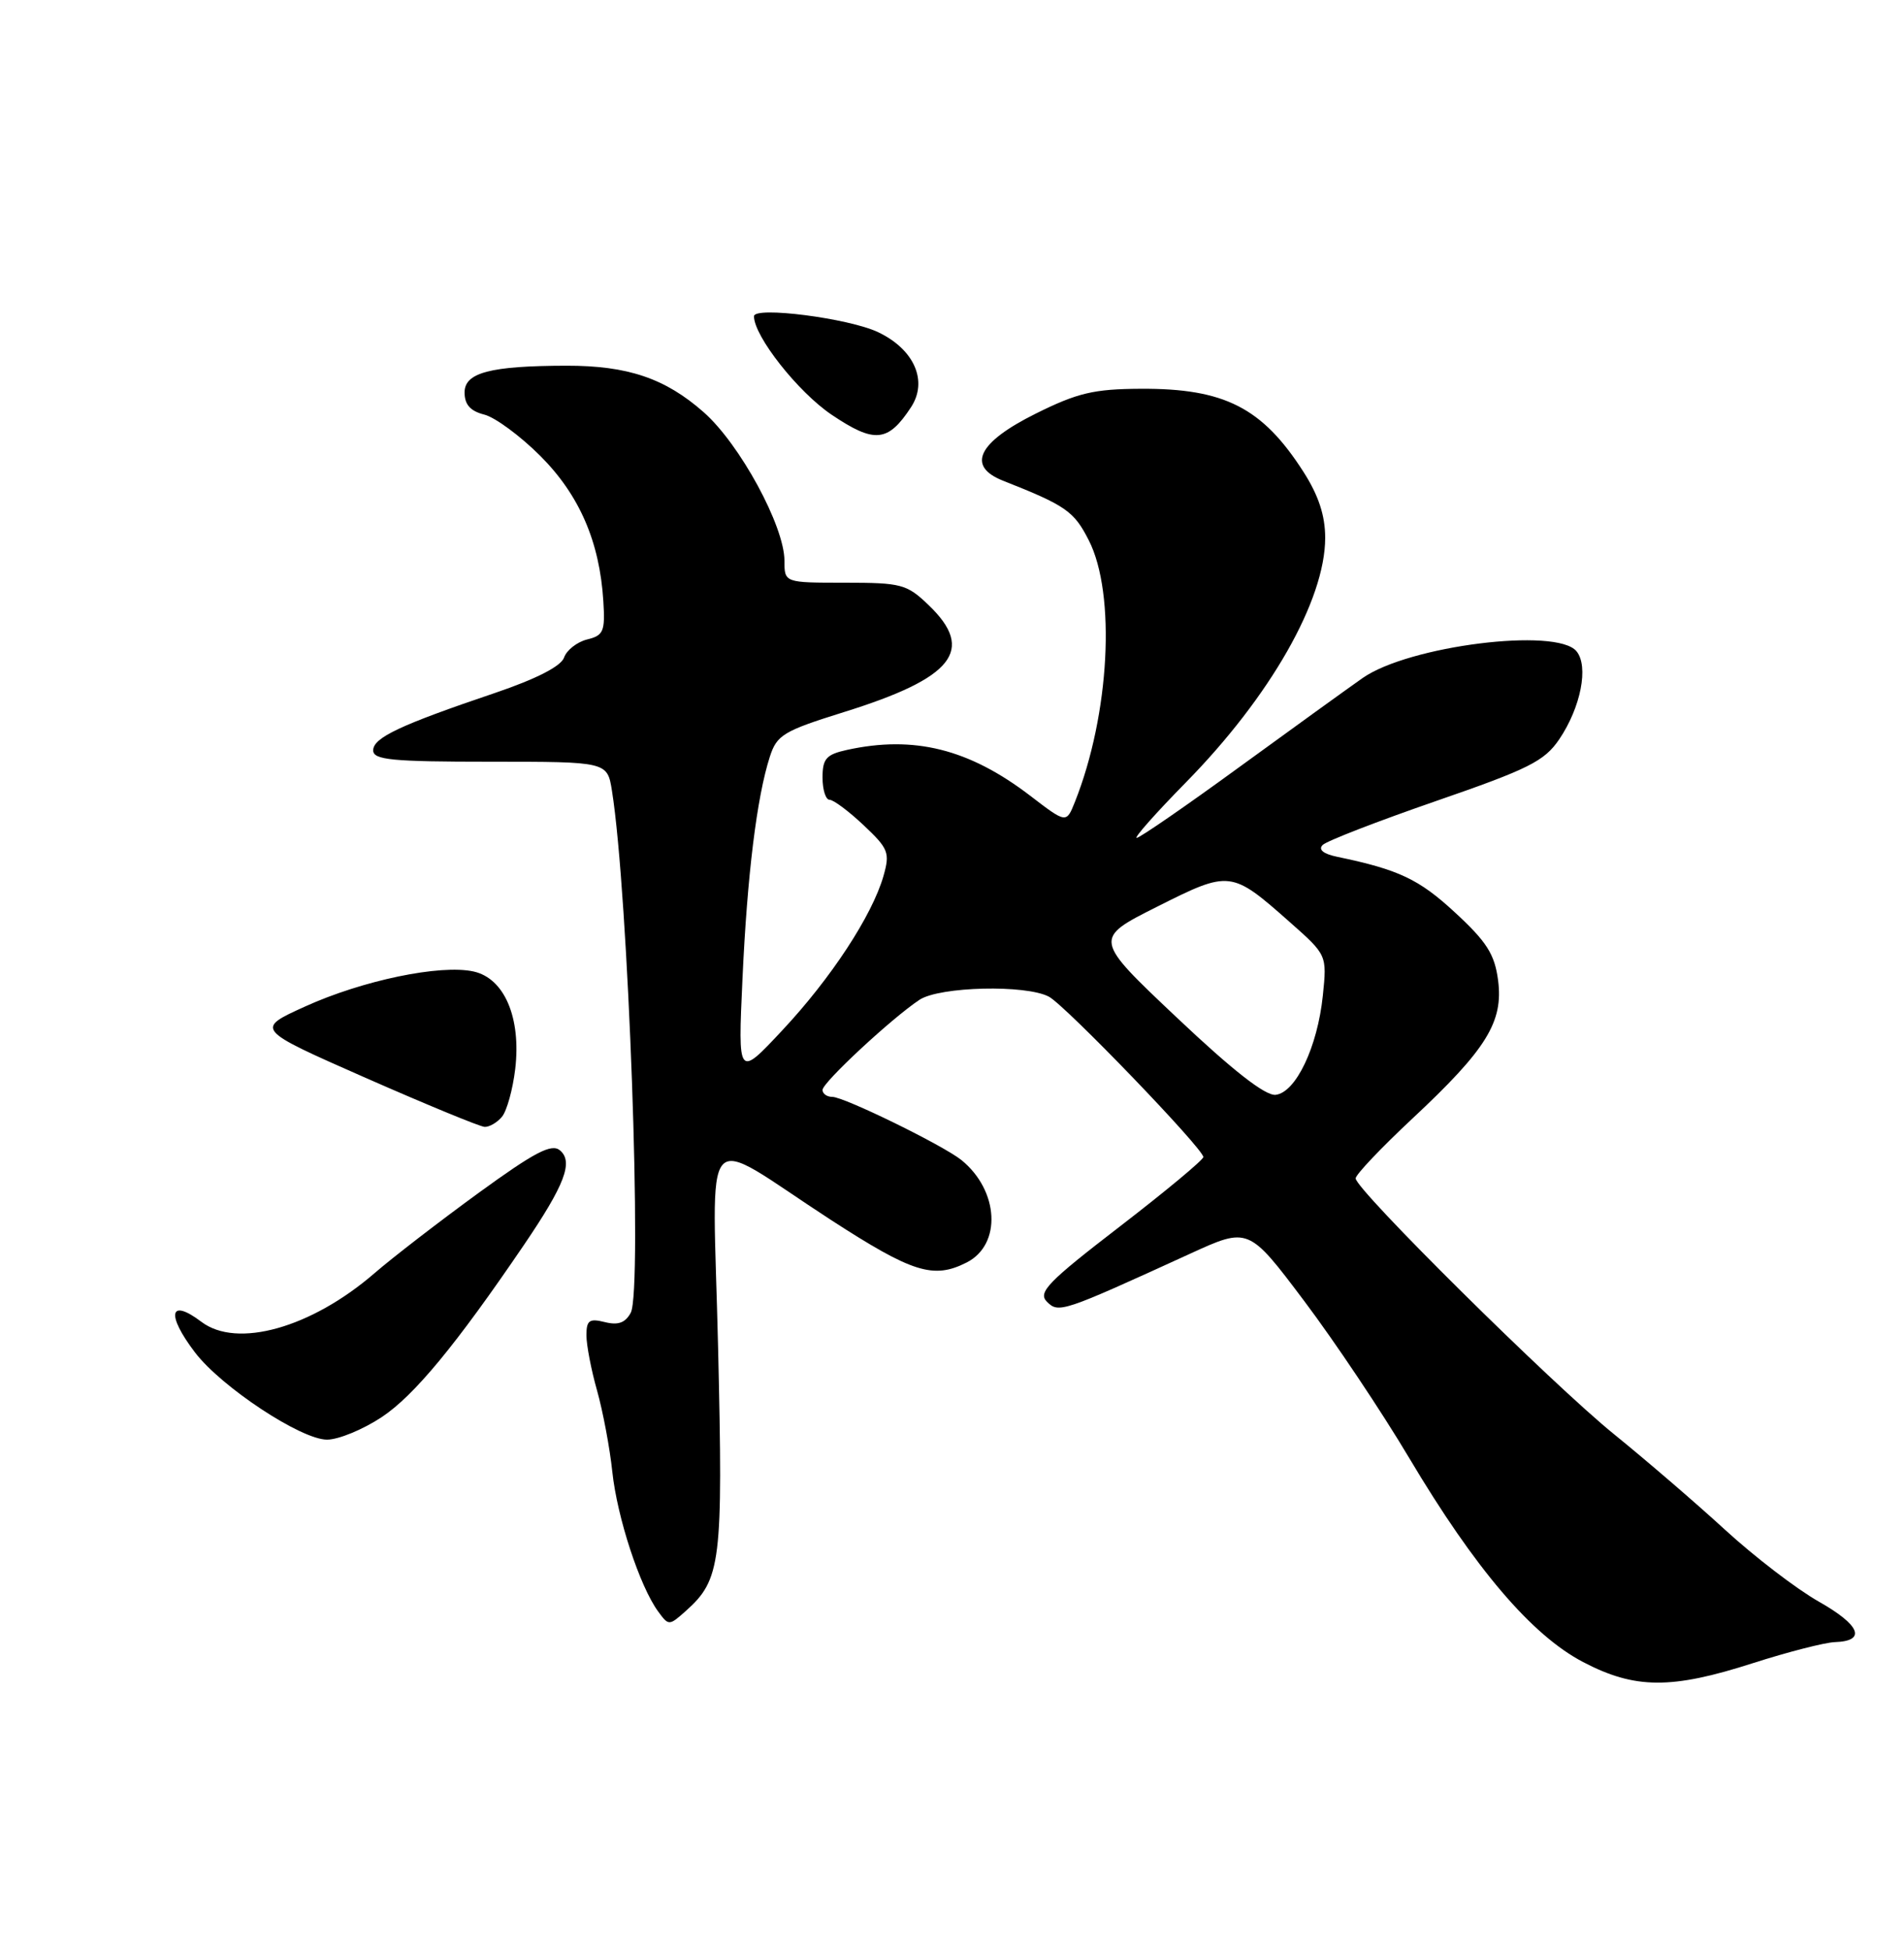 <?xml version="1.0" encoding="UTF-8" standalone="no"?>
<!DOCTYPE svg PUBLIC "-//W3C//DTD SVG 1.1//EN" "http://www.w3.org/Graphics/SVG/1.1/DTD/svg11.dtd" >
<svg xmlns="http://www.w3.org/2000/svg" xmlns:xlink="http://www.w3.org/1999/xlink" version="1.1" viewBox="0 0 250 256">
 <g >
 <path fill="currentColor"
d=" M 230.20 218.33 C 234.76 216.87 239.59 215.63 240.92 215.58 C 245.11 215.44 244.27 213.35 238.79 210.25 C 235.88 208.60 230.35 204.36 226.50 200.83 C 222.65 197.30 216.09 191.66 211.93 188.29 C 203.80 181.71 178.00 156.17 178.00 154.70 C 178.00 154.21 181.35 150.68 185.45 146.85 C 195.18 137.76 197.42 134.16 196.70 128.68 C 196.25 125.27 195.21 123.63 191.03 119.78 C 186.32 115.42 183.64 114.16 175.61 112.49 C 173.76 112.11 173.06 111.54 173.67 110.93 C 174.20 110.40 180.90 107.81 188.56 105.16 C 200.72 100.96 202.78 99.93 204.73 97.06 C 207.57 92.86 208.63 87.46 206.99 85.49 C 204.38 82.34 184.98 84.77 178.92 89.01 C 177.04 90.33 169.75 95.59 162.73 100.70 C 155.71 105.82 149.64 110.00 149.25 110.00 C 148.87 110.00 151.76 106.74 155.68 102.75 C 166.78 91.46 174.00 78.79 174.00 70.61 C 174.00 67.68 173.13 65.04 171.15 61.95 C 165.75 53.52 160.78 50.98 149.78 51.04 C 143.63 51.07 141.49 51.57 136.00 54.30 C 128.41 58.07 126.88 61.19 131.68 63.10 C 139.96 66.37 141.01 67.10 142.96 70.93 C 146.55 77.97 145.71 93.82 141.13 105.30 C 140.01 108.10 140.01 108.10 135.26 104.46 C 127.22 98.32 120.02 96.52 111.21 98.45 C 108.49 99.05 108.00 99.60 108.00 102.08 C 108.00 103.69 108.42 105.00 108.93 105.00 C 109.44 105.00 111.45 106.50 113.40 108.34 C 116.67 111.42 116.87 111.95 116.00 115.01 C 114.51 120.20 109.10 128.45 102.72 135.26 C 96.89 141.50 96.89 141.50 97.49 128.50 C 98.11 114.89 99.37 104.66 101.08 99.35 C 102.00 96.49 102.85 95.97 110.79 93.49 C 125.21 89.00 128.10 85.35 121.93 79.44 C 119.07 76.69 118.35 76.50 110.93 76.50 C 103.00 76.50 103.00 76.50 103.00 73.62 C 103.00 69.07 97.14 58.29 92.39 54.11 C 87.34 49.66 82.41 48.00 74.38 48.01 C 64.38 48.03 61.00 48.92 61.00 51.52 C 61.00 53.12 61.76 53.97 63.59 54.43 C 65.01 54.79 68.32 57.23 70.94 59.85 C 76.07 64.98 78.74 71.12 79.22 78.93 C 79.47 82.89 79.24 83.43 77.09 83.95 C 75.77 84.28 74.40 85.35 74.06 86.33 C 73.66 87.47 70.42 89.13 64.97 90.98 C 52.52 95.19 49.00 96.85 49.00 98.51 C 49.00 99.76 51.44 100.00 64.37 100.00 C 79.74 100.00 79.74 100.00 80.35 103.81 C 82.51 117.27 84.38 169.41 82.82 172.34 C 82.11 173.66 81.16 174.01 79.42 173.57 C 77.38 173.06 77.00 173.33 77.00 175.30 C 77.00 176.59 77.63 179.86 78.40 182.57 C 79.16 185.28 80.07 190.08 80.40 193.23 C 81.04 199.22 84.00 208.25 86.41 211.55 C 87.80 213.45 87.85 213.45 90.05 211.49 C 94.67 207.36 94.95 205.13 94.29 177.02 C 93.58 146.58 91.63 148.81 109.08 160.14 C 119.81 167.09 122.56 167.96 126.93 165.74 C 131.55 163.39 131.18 156.30 126.23 152.29 C 123.83 150.36 110.84 144.00 109.28 144.00 C 108.58 144.00 108.00 143.59 108.00 143.09 C 108.00 142.11 117.11 133.65 120.74 131.25 C 123.40 129.51 134.72 129.24 137.73 130.85 C 139.91 132.02 158.00 150.80 158.00 151.90 C 158.00 152.27 153.06 156.38 147.02 161.03 C 137.57 168.30 136.25 169.67 137.46 170.89 C 139.00 172.43 139.43 172.29 156.22 164.61 C 163.93 161.08 163.93 161.08 171.24 170.79 C 175.26 176.13 181.46 185.40 185.02 191.39 C 193.69 205.96 201.12 214.67 207.87 218.20 C 214.68 221.76 219.45 221.79 230.20 218.33 Z  M 50.11 186.05 C 54.37 183.23 59.85 176.60 68.78 163.46 C 74.17 155.53 75.32 152.51 73.51 151.01 C 72.41 150.10 70.18 151.27 62.81 156.63 C 57.69 160.36 51.55 165.09 49.16 167.16 C 40.86 174.33 31.11 177.07 26.44 173.53 C 22.24 170.35 21.79 172.55 25.61 177.56 C 29.08 182.10 39.53 189.00 42.94 189.00 C 44.44 189.00 47.66 187.67 50.11 186.05 Z  M 65.91 146.61 C 66.55 145.84 67.33 143.02 67.65 140.34 C 68.44 133.61 66.23 128.43 62.18 127.54 C 57.82 126.58 47.60 128.71 40.05 132.14 C 33.50 135.11 33.50 135.11 48.00 141.50 C 55.98 145.01 63.01 147.91 63.63 147.94 C 64.25 147.97 65.28 147.37 65.91 146.61 Z  M 119.62 53.46 C 121.87 50.03 120.05 45.87 115.30 43.61 C 111.46 41.78 99.00 40.18 99.00 41.52 C 99.00 44.14 104.79 51.48 109.20 54.45 C 114.83 58.24 116.60 58.07 119.62 53.46 Z  M 154.53 133.60 C 143.56 123.24 143.56 123.24 151.94 119.03 C 161.49 114.23 161.66 114.25 169.37 121.07 C 174.24 125.38 174.24 125.38 173.69 130.72 C 172.99 137.45 170.15 143.42 167.50 143.73 C 166.16 143.89 161.90 140.57 154.53 133.60 Z "/>
</g>
</svg>